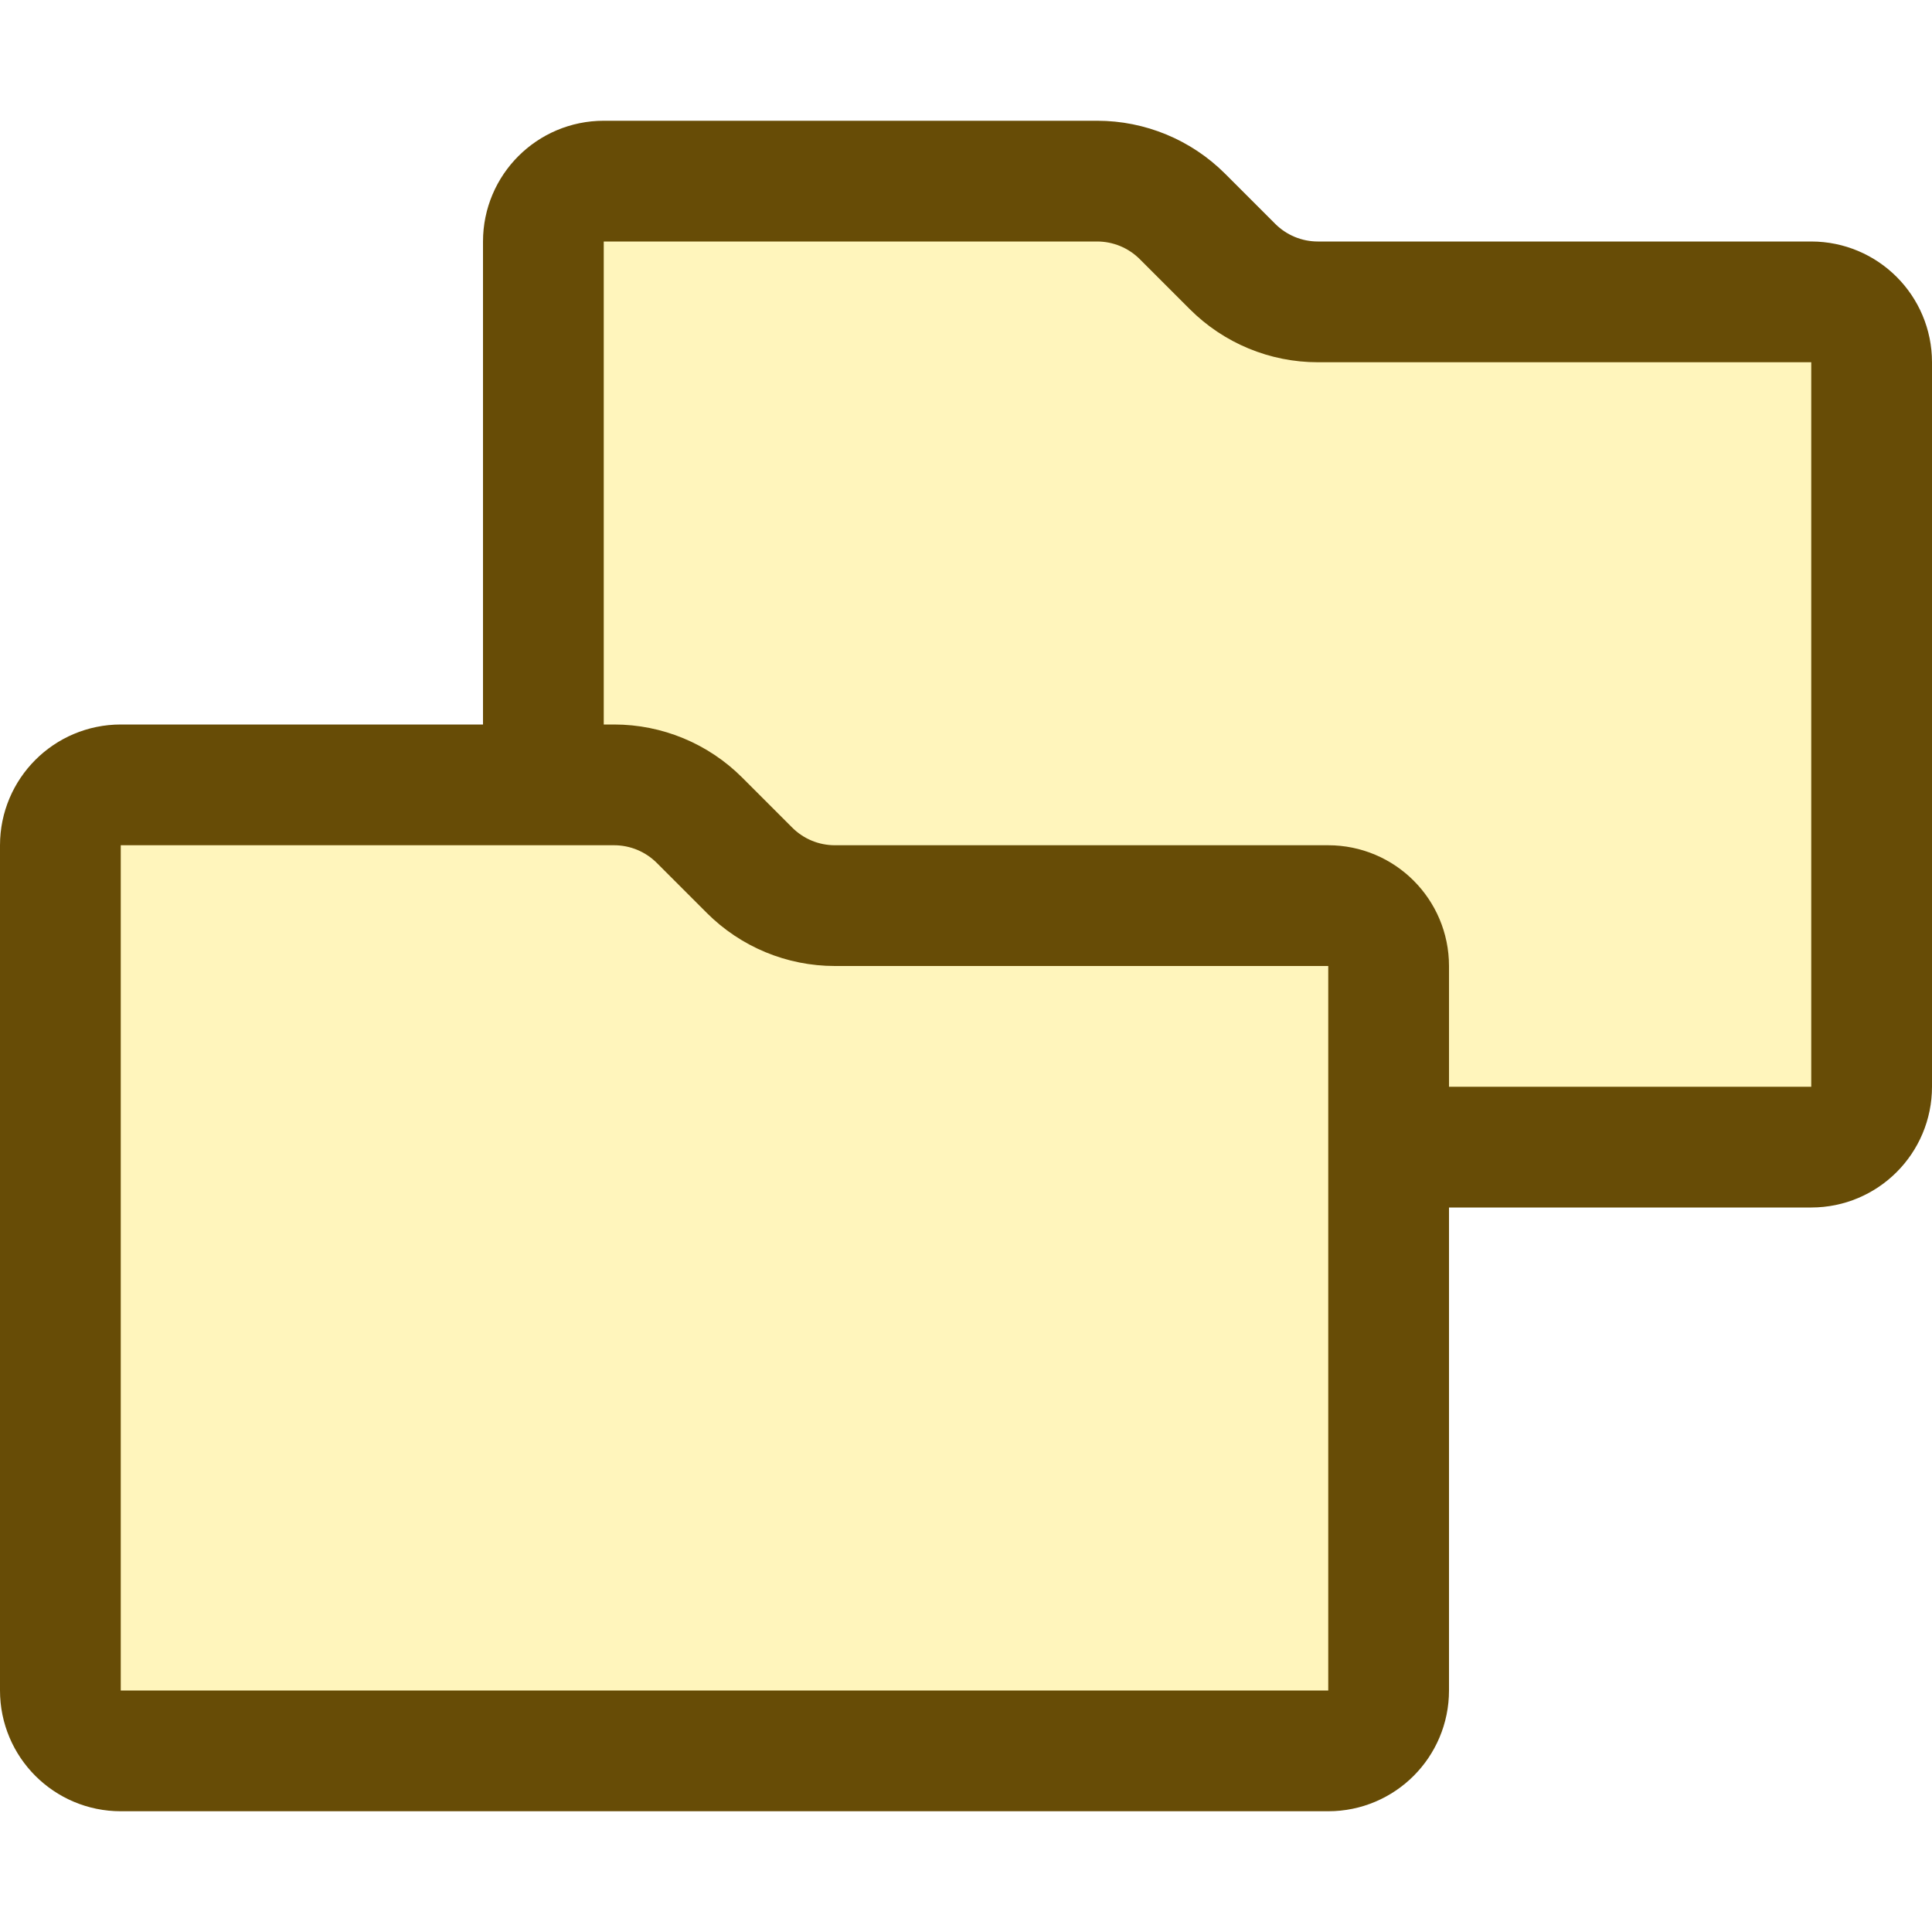 <svg width="16" height="16" viewBox="0 0 16 16" fill="none" xmlns="http://www.w3.org/2000/svg">
<path d="M4.5 2C4.5 1.724 4.724 1.5 5 1.5H9.086C9.351 1.5 9.605 1.605 9.793 1.793L10.207 2.207C10.395 2.395 10.649 2.5 10.914 2.5H15C15.276 2.5 15.5 2.724 15.5 3V9C15.5 9.276 15.276 9.5 15 9.5H5C4.724 9.5 4.5 9.276 4.5 9V2Z" fill="#FFF5BC" stroke="#674C06"/>
<path d="M0.5 7C0.5 6.724 0.724 6.5 1 6.5H5.086C5.351 6.5 5.605 6.605 5.793 6.793L6.207 7.207C6.395 7.395 6.649 7.5 6.914 7.5H11C11.276 7.5 11.5 7.724 11.5 8V14C11.5 14.276 11.276 14.5 11 14.5H1C0.724 14.5 0.5 14.276 0.5 14V7Z" fill="#FFF5BC" stroke="#674C06"/>
<use href="#folders"/></svg>
